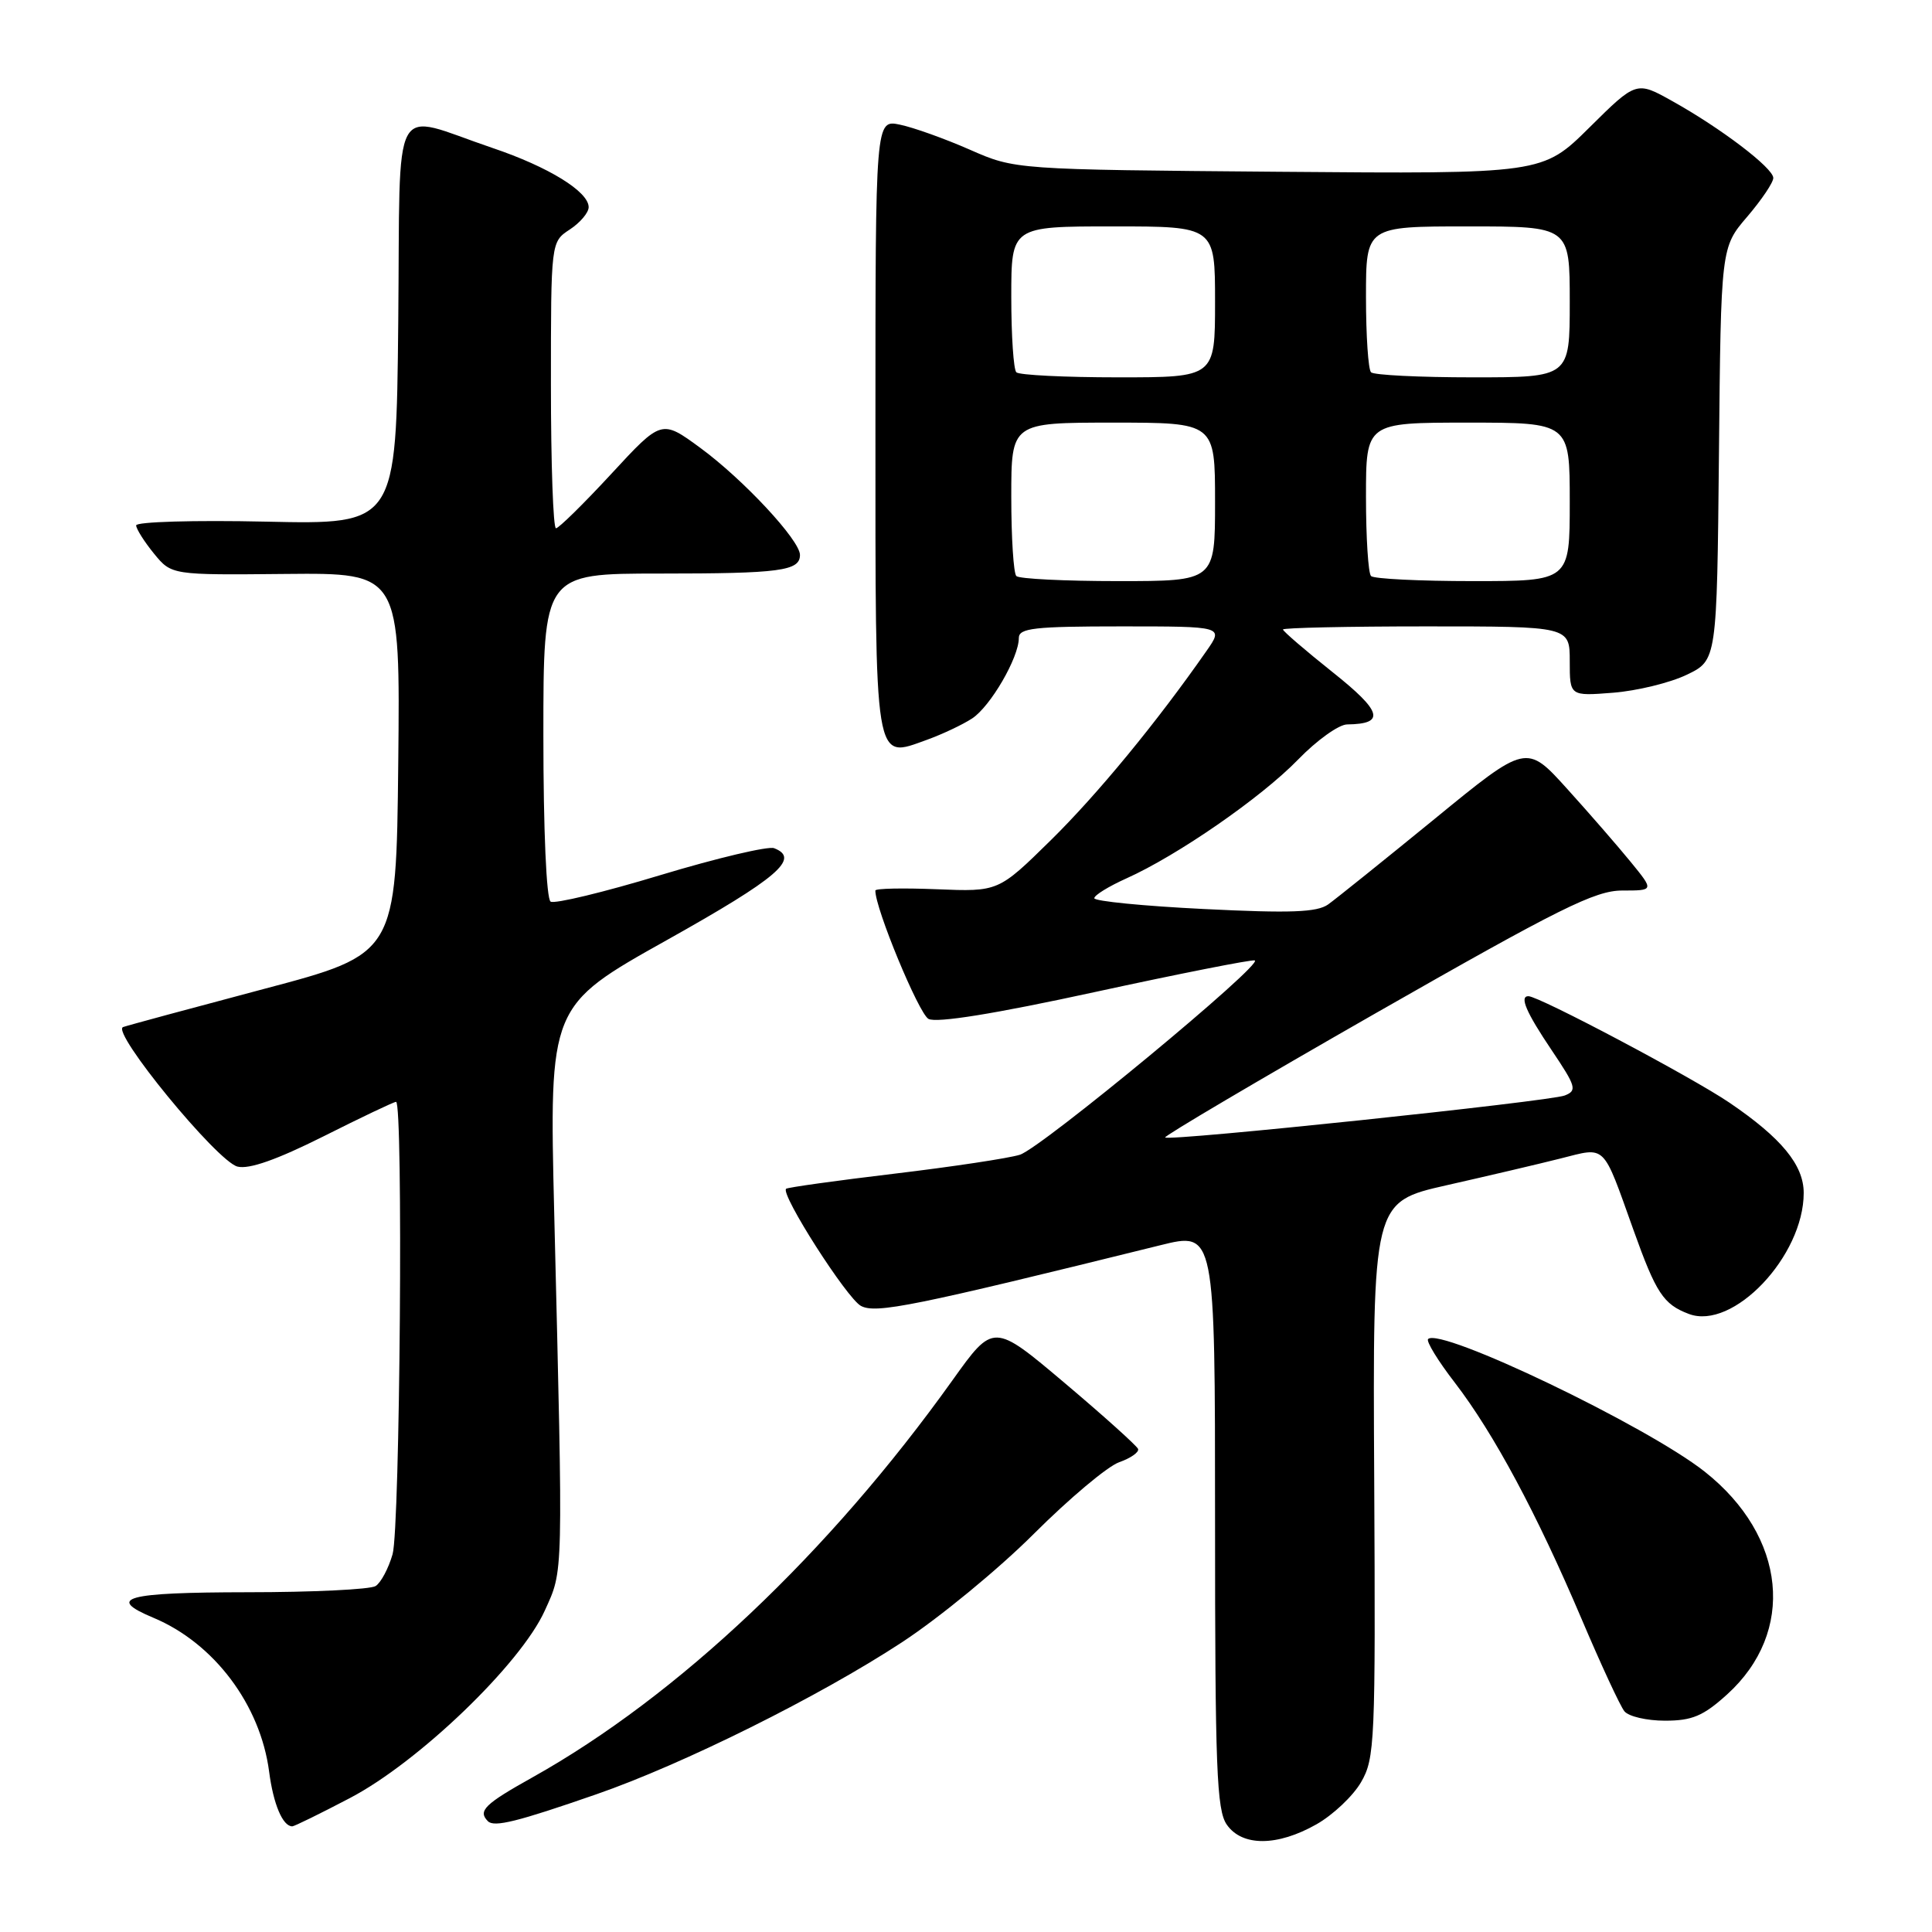 <?xml version="1.0" encoding="UTF-8" standalone="no"?>
<!DOCTYPE svg PUBLIC "-//W3C//DTD SVG 1.1//EN" "http://www.w3.org/Graphics/SVG/1.1/DTD/svg11.dtd" >
<svg xmlns="http://www.w3.org/2000/svg" xmlns:xlink="http://www.w3.org/1999/xlink" version="1.1" viewBox="0 0 256 256">
 <g >
 <path fill="currentColor"
d=" M 174.44 241.73 C 176.61 240.50 179.27 238.00 180.34 236.16 C 182.18 233.00 182.27 230.89 182.09 196.05 C 181.89 159.27 181.89 159.27 191.69 157.05 C 197.09 155.83 203.87 154.24 206.76 153.51 C 212.89 151.97 212.29 151.38 216.44 162.97 C 219.44 171.36 220.41 172.83 223.77 174.10 C 229.62 176.33 239.00 166.45 239.00 158.07 C 239.00 154.37 236.05 150.79 229.16 146.11 C 224.20 142.74 203.92 132.00 202.52 132.00 C 201.31 132.00 202.22 134.13 205.58 139.12 C 208.85 143.98 209.00 144.51 207.33 145.16 C 205.28 145.95 154.91 151.25 154.39 150.72 C 154.21 150.54 166.81 143.10 182.40 134.19 C 206.68 120.33 211.36 118.00 214.96 118.00 C 219.17 118.00 219.17 118.00 216.11 114.25 C 214.43 112.19 210.63 107.81 207.66 104.53 C 202.26 98.55 202.26 98.55 190.07 108.53 C 183.36 114.01 177.02 119.10 175.99 119.84 C 174.51 120.89 171.01 121.02 159.55 120.45 C 151.55 120.06 145.00 119.41 145.00 119.02 C 145.00 118.62 146.91 117.45 149.24 116.40 C 156.02 113.36 167.12 105.68 172.00 100.65 C 174.47 98.10 177.40 96.00 178.50 95.99 C 183.61 95.93 183.16 94.30 176.57 89.06 C 172.96 86.18 170.00 83.64 170.00 83.41 C 170.00 83.19 178.55 83.00 189.00 83.00 C 208.00 83.00 208.00 83.00 208.00 87.62 C 208.00 92.24 208.00 92.24 213.75 91.79 C 216.91 91.54 221.30 90.47 223.50 89.41 C 227.50 87.49 227.50 87.49 227.77 60.13 C 228.03 32.78 228.03 32.78 231.52 28.71 C 233.43 26.47 234.99 24.16 234.97 23.57 C 234.93 22.24 228.05 17.00 221.63 13.42 C 216.83 10.73 216.83 10.73 210.61 16.89 C 204.39 23.05 204.39 23.05 169.45 22.76 C 134.50 22.47 134.50 22.47 128.50 19.83 C 125.20 18.38 121.04 16.89 119.25 16.52 C 116.00 15.84 116.00 15.84 116.00 56.30 C 116.00 101.89 115.78 100.56 122.82 98.03 C 124.84 97.30 127.54 96.03 128.81 95.20 C 131.24 93.61 135.00 87.14 135.00 84.54 C 135.00 83.23 137.02 83.00 148.57 83.00 C 162.14 83.00 162.14 83.00 159.87 86.25 C 153.30 95.68 145.43 105.24 139.24 111.33 C 132.29 118.16 132.29 118.16 124.14 117.83 C 119.66 117.65 115.99 117.72 115.99 118.00 C 115.94 120.30 121.75 134.33 123.03 135.01 C 124.09 135.58 131.76 134.35 145.08 131.45 C 156.31 129.01 165.84 127.13 166.26 127.26 C 167.53 127.67 137.98 152.12 135.14 153.01 C 133.69 153.47 126.20 154.60 118.50 155.52 C 110.80 156.44 104.35 157.34 104.16 157.52 C 103.40 158.25 112.22 172.05 114.08 173.04 C 116.06 174.10 121.00 173.10 153.75 165.00 C 161.00 163.20 161.00 163.20 161.00 201.38 C 161.00 234.31 161.21 239.86 162.56 241.78 C 164.59 244.69 169.26 244.67 174.44 241.73 Z  M 46.35 238.26 C 55.45 233.51 68.99 220.49 72.18 213.43 C 74.67 207.92 74.63 209.66 73.44 160.90 C 72.77 133.29 72.77 133.29 88.39 124.55 C 103.08 116.32 106.09 113.74 102.57 112.39 C 101.79 112.09 95.02 113.69 87.53 115.95 C 80.04 118.22 73.48 119.80 72.96 119.47 C 72.40 119.13 72.00 110.03 72.00 97.44 C 72.00 76.00 72.00 76.00 87.42 76.00 C 103.38 76.00 106.00 75.65 106.00 73.53 C 106.00 71.59 98.51 63.54 92.80 59.35 C 87.66 55.58 87.66 55.58 81.00 62.79 C 77.33 66.76 74.03 70.00 73.67 70.00 C 73.30 70.00 73.00 61.46 73.00 51.02 C 73.00 32.05 73.00 32.05 75.50 30.41 C 76.87 29.51 78.00 28.18 78.00 27.45 C 78.00 25.39 72.68 22.11 65.27 19.61 C 51.57 14.97 53.07 12.20 52.77 42.74 C 52.50 69.50 52.50 69.50 35.25 69.12 C 25.71 68.91 18.02 69.14 18.04 69.62 C 18.06 70.10 19.12 71.78 20.40 73.35 C 22.73 76.20 22.73 76.20 37.88 76.05 C 53.03 75.91 53.03 75.91 52.77 101.15 C 52.50 126.40 52.50 126.40 34.97 131.04 C 25.33 133.60 16.93 135.87 16.31 136.09 C 14.65 136.69 28.78 153.91 31.47 154.58 C 33.00 154.97 36.70 153.66 42.85 150.58 C 47.86 148.06 52.19 146.00 52.48 146.00 C 53.44 146.00 53.01 202.48 52.02 205.94 C 51.48 207.82 50.47 209.72 49.77 210.16 C 49.07 210.61 41.41 210.98 32.75 210.98 C 16.62 211.00 13.99 211.71 20.32 214.36 C 28.36 217.72 34.50 225.89 35.66 234.75 C 36.22 239.06 37.46 242.00 38.73 242.00 C 38.99 242.00 42.42 240.32 46.35 238.26 Z  M 79.00 237.76 C 90.49 233.78 108.55 224.80 119.50 217.62 C 124.45 214.38 132.32 207.91 137.00 203.23 C 141.68 198.56 146.76 194.29 148.30 193.75 C 149.83 193.21 150.96 192.42 150.80 191.99 C 150.63 191.57 146.26 187.63 141.07 183.25 C 131.64 175.29 131.64 175.29 126.21 182.89 C 109.86 205.78 89.82 224.73 70.59 235.49 C 64.20 239.06 63.29 239.95 64.65 241.32 C 65.48 242.15 68.52 241.40 79.00 237.76 Z  M 228.83 224.54 C 237.99 216.26 236.73 203.58 225.88 195.00 C 218.21 188.94 190.85 175.82 189.23 177.43 C 188.95 177.72 190.54 180.32 192.78 183.22 C 197.94 189.94 203.63 200.55 209.56 214.50 C 212.13 220.55 214.68 226.06 215.24 226.75 C 215.79 227.44 218.21 228.00 220.62 228.00 C 224.21 228.00 225.69 227.38 228.83 224.54 Z  M 134.67 76.33 C 134.30 75.97 134.00 71.24 134.00 65.83 C 134.00 56.00 134.00 56.00 147.50 56.00 C 161.00 56.00 161.00 56.00 161.00 66.50 C 161.00 77.00 161.00 77.00 148.17 77.00 C 141.11 77.00 135.03 76.70 134.67 76.33 Z  M 181.67 76.33 C 181.30 75.97 181.00 71.24 181.00 65.83 C 181.00 56.00 181.00 56.00 194.50 56.00 C 208.00 56.00 208.00 56.00 208.00 66.50 C 208.00 77.00 208.00 77.00 195.17 77.00 C 188.11 77.00 182.03 76.70 181.67 76.33 Z  M 134.67 49.33 C 134.30 48.97 134.00 44.47 134.00 39.33 C 134.00 30.00 134.00 30.00 147.50 30.00 C 161.00 30.00 161.00 30.00 161.00 40.00 C 161.00 50.00 161.00 50.00 148.17 50.00 C 141.11 50.00 135.03 49.70 134.67 49.33 Z  M 181.67 49.33 C 181.30 48.97 181.00 44.47 181.00 39.33 C 181.00 30.00 181.00 30.00 194.50 30.00 C 208.00 30.00 208.00 30.00 208.00 40.00 C 208.00 50.00 208.00 50.00 195.17 50.00 C 188.11 50.00 182.03 49.70 181.67 49.33 Z "/>
</g>
</svg>